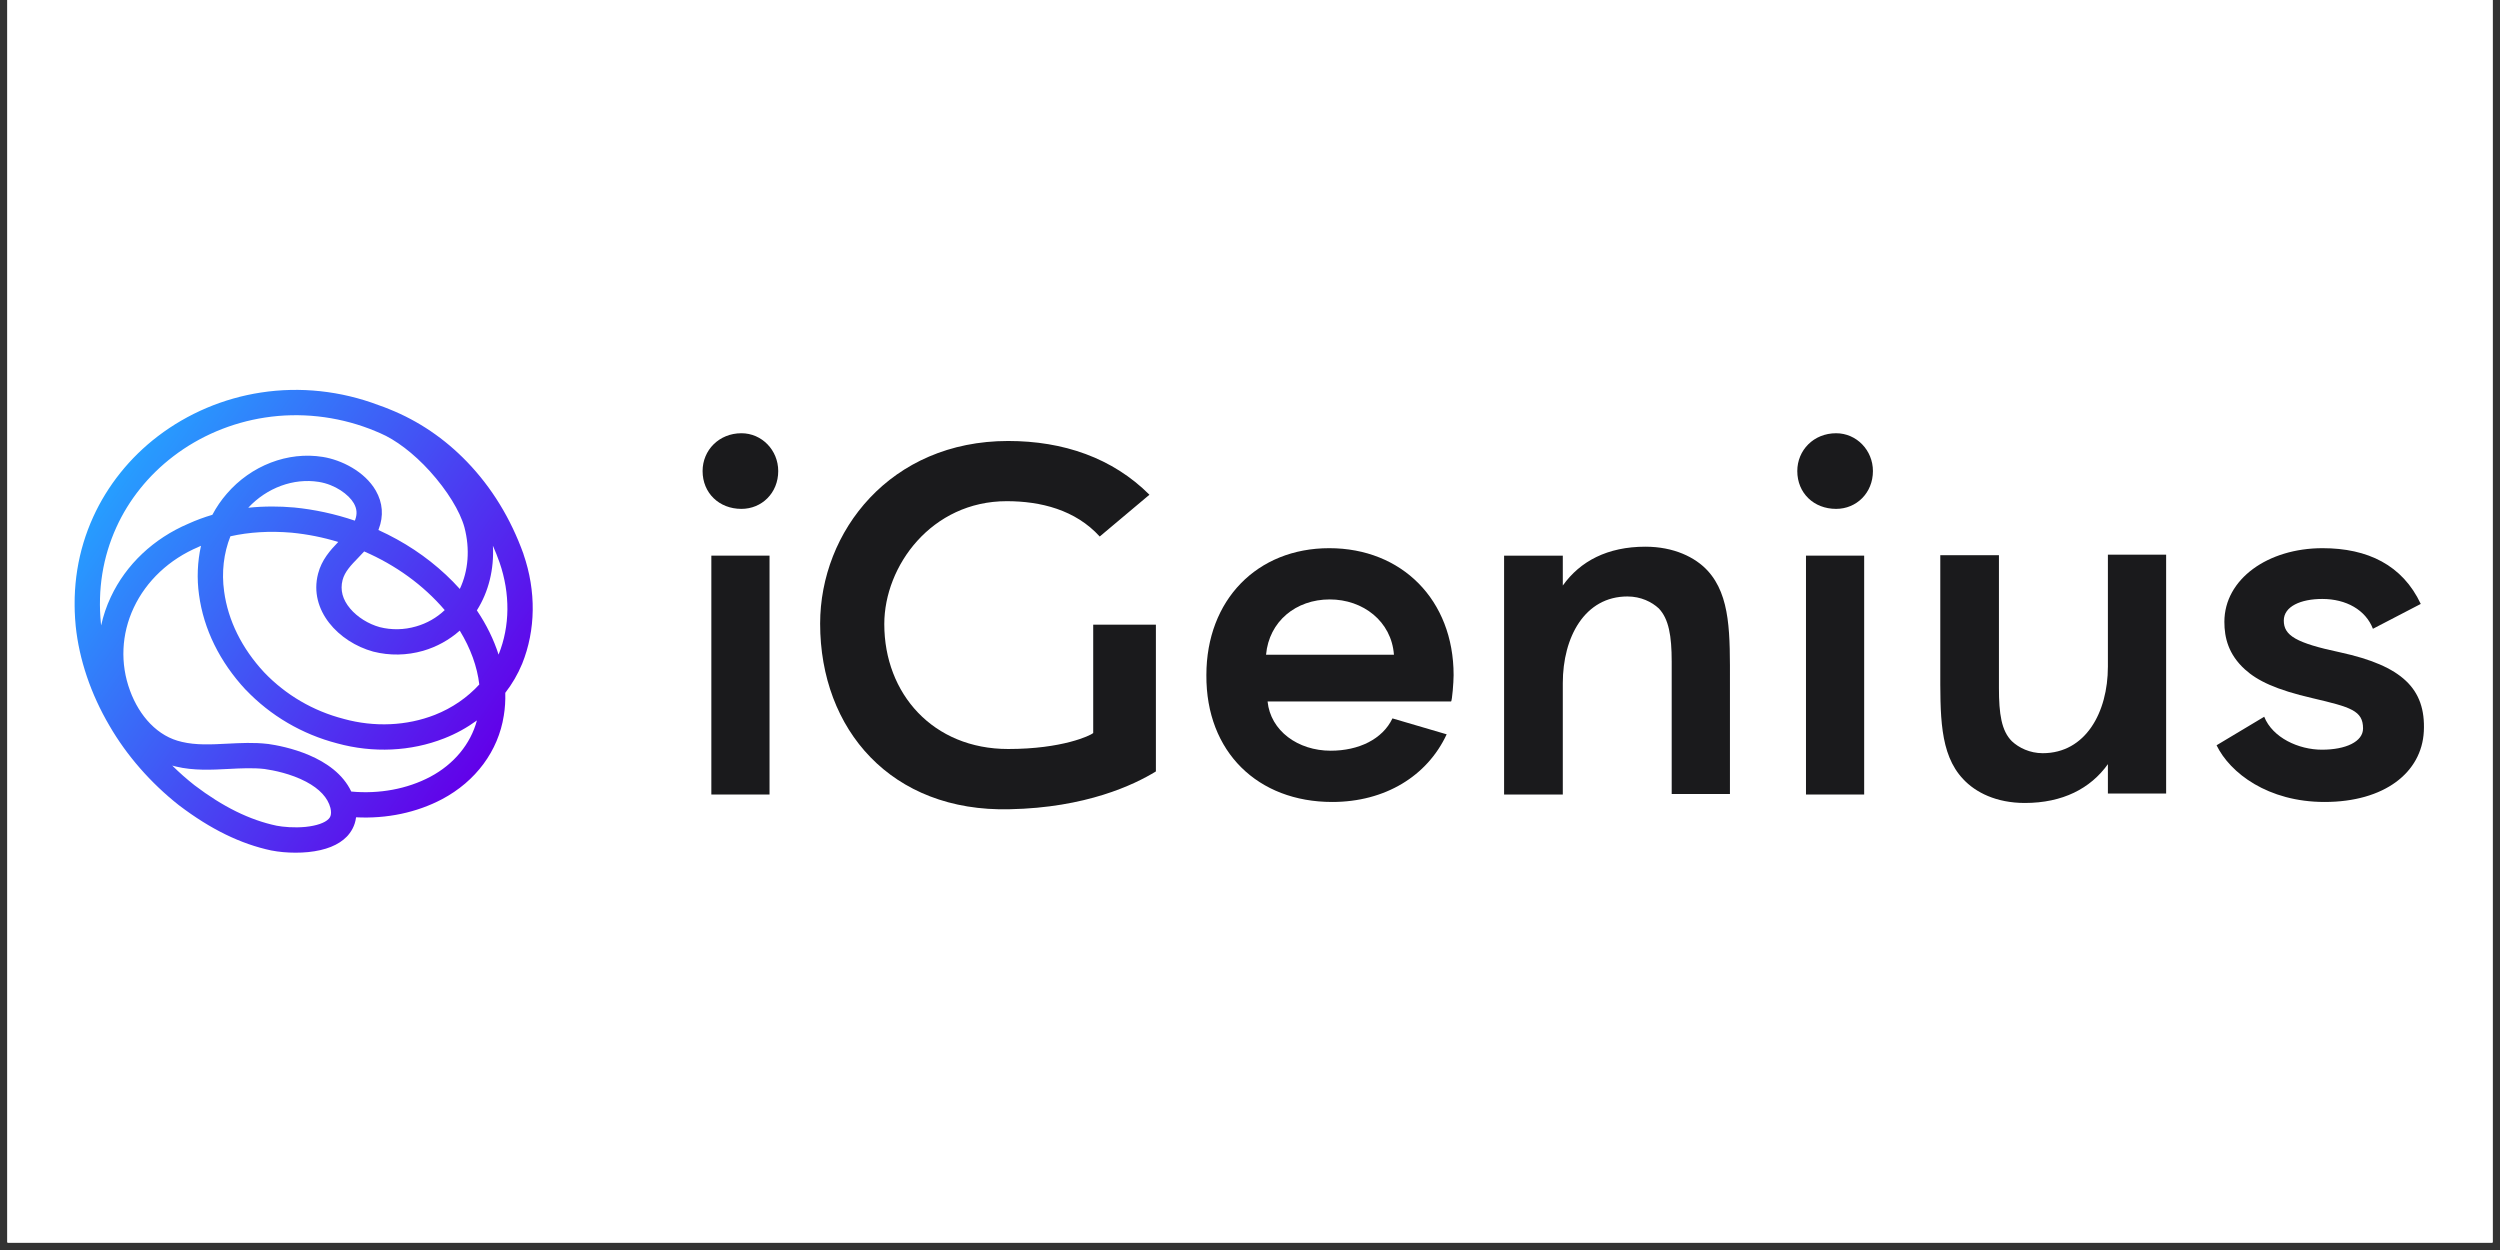<svg xmlns="http://www.w3.org/2000/svg" xmlns:xlink="http://www.w3.org/1999/xlink" width="220" zoomAndPan="magnify" viewBox="0 0 165 82.5" height="110" preserveAspectRatio="xMidYMid meet" version="1.0"><rect x="0" y="0" width="165" height="82.5" fill="#333333" stroke="none"/><defs><clipPath id="f500319a08"><path d="M 0.496 0 L 164.504 0 L 164.504 82.004 L 0.496 82.004 Z M 0.496 0 " clip-rule="nonzero"/></clipPath><clipPath id="ec01ee909d"><path d="M 146 36 L 159.984 36 L 159.984 53 L 146 53 Z M 146 36 " clip-rule="nonzero"/></clipPath><clipPath id="c62ae61135"><path d="M 4.926 25.715 L 36 25.715 L 36 56.277 L 4.926 56.277 Z M 4.926 25.715 " clip-rule="nonzero"/></clipPath><clipPath id="d732ccae77"><path d="M 17.969 33.43 C 18.43 33.43 18.902 33.449 19.383 33.492 L 19.395 33.492 C 20.762 33.625 22.121 33.922 23.418 34.363 C 23.422 34.352 23.43 34.34 23.434 34.324 L 23.438 34.32 C 23.586 33.926 23.559 33.578 23.352 33.215 C 23.023 32.645 22.125 31.977 21.039 31.805 C 19.375 31.539 17.613 32.191 16.383 33.512 C 16.898 33.457 17.426 33.43 17.969 33.43 Z M 6.66 41.152 C 6.664 41.191 6.668 41.234 6.676 41.277 C 6.816 40.637 7.027 40.008 7.316 39.398 C 8.32 37.254 10.141 35.539 12.438 34.562 C 12.945 34.332 13.473 34.137 14.016 33.977 C 14.281 33.477 14.598 33.012 14.965 32.59 C 16.574 30.719 19.004 29.785 21.301 30.156 C 22.516 30.348 24.07 31.109 24.801 32.379 C 25.262 33.18 25.328 34.055 24.996 34.918 C 24.988 34.938 24.98 34.961 24.973 34.98 C 25.387 35.168 25.793 35.371 26.188 35.59 C 27.77 36.461 29.184 37.578 30.348 38.871 C 30.91 37.68 31.031 36.242 30.652 34.801 C 30.363 33.742 29.512 32.363 28.375 31.105 C 27.293 29.91 26.102 29.02 25.094 28.59 C 24.859 28.496 24.641 28.391 24.402 28.305 C 22.184 27.461 19.789 27.203 17.48 27.559 C 15.277 27.898 13.184 28.781 11.434 30.121 C 9.801 31.367 8.5 32.988 7.676 34.809 C 6.785 36.77 6.441 38.902 6.66 41.152 Z M 25.062 41.391 C 25.844 41.59 26.672 41.574 27.461 41.344 C 28.176 41.141 28.824 40.77 29.352 40.266 C 27.949 38.621 26.113 37.293 24.035 36.395 C 23.902 36.539 23.77 36.676 23.645 36.809 C 23.164 37.305 22.754 37.73 22.609 38.285 C 22.441 38.941 22.609 39.574 23.113 40.168 C 23.582 40.727 24.312 41.184 25.062 41.391 Z M 31.473 40.285 C 32.109 41.23 32.59 42.215 32.906 43.203 C 32.91 43.195 32.91 43.188 32.914 43.184 C 33.66 41.332 33.68 39.18 32.973 37.129 C 32.836 36.746 32.691 36.375 32.531 36.016 C 32.617 37.566 32.25 39.055 31.473 40.285 Z M 17.434 44.375 C 18.852 45.863 20.668 46.926 22.68 47.445 L 22.691 47.449 C 24.711 48.004 26.844 47.91 28.703 47.18 C 29.844 46.73 30.848 46.035 31.633 45.176 C 31.496 44 31.059 42.789 30.344 41.621 C 29.652 42.234 28.828 42.691 27.926 42.953 C 26.848 43.262 25.715 43.281 24.641 43.008 L 24.625 43.004 C 22.348 42.375 20.367 40.281 20.992 37.867 C 21.227 36.953 21.793 36.32 22.324 35.77 C 21.328 35.465 20.293 35.258 19.238 35.156 C 17.801 35.035 16.449 35.117 15.207 35.395 C 14.766 36.504 14.613 37.773 14.793 39.035 L 14.793 39.039 C 15.051 40.949 15.965 42.797 17.434 44.375 Z M 23.184 52.242 C 25.035 52.414 26.871 52.074 28.395 51.27 C 29.961 50.438 31.062 49.102 31.477 47.547 C 30.82 48.027 30.094 48.43 29.312 48.734 C 27.121 49.598 24.617 49.711 22.254 49.062 C 19.941 48.461 17.852 47.238 16.219 45.523 L 16.211 45.52 C 14.504 43.684 13.441 41.523 13.137 39.266 C 12.984 38.188 13.031 37.07 13.266 36.023 C 13.219 36.043 13.168 36.066 13.121 36.086 L 13.102 36.098 C 11.176 36.91 9.66 38.336 8.828 40.105 C 8.008 41.852 7.922 43.801 8.582 45.586 C 8.891 46.43 9.352 47.184 9.914 47.762 C 10.52 48.383 11.219 48.789 11.992 48.961 L 12.004 48.965 C 12.938 49.188 13.945 49.137 15.012 49.082 C 15.875 49.039 16.77 48.992 17.664 49.098 L 17.684 49.098 C 18.75 49.25 22.074 49.895 23.184 52.242 Z M 18.254 54.496 C 18.672 54.578 19.426 54.648 20.172 54.574 C 20.887 54.5 21.438 54.312 21.688 54.051 C 21.758 53.977 21.922 53.805 21.809 53.324 C 21.633 52.648 21.094 52.066 20.203 51.594 C 19.191 51.059 18.055 50.84 17.461 50.754 C 16.711 50.668 15.926 50.707 15.098 50.75 C 13.961 50.809 12.785 50.871 11.621 50.594 C 11.535 50.574 11.453 50.551 11.367 50.527 C 11.832 50.988 12.324 51.422 12.84 51.828 C 14.707 53.246 16.477 54.121 18.254 54.496 Z M 19.5 56.277 C 18.949 56.277 18.398 56.227 17.922 56.133 L 17.914 56.133 C 15.887 55.703 13.895 54.73 11.824 53.156 L 11.812 53.148 C 9.945 51.676 8.359 49.859 7.223 47.895 C 5.992 45.801 5.223 43.523 4.996 41.316 L 4.996 41.312 C 4.75 38.77 5.137 36.348 6.152 34.117 C 7.094 32.047 8.566 30.203 10.422 28.789 C 12.395 27.285 14.746 26.285 17.227 25.906 C 19.816 25.508 22.496 25.797 24.984 26.738 C 25.223 26.82 25.465 26.91 25.699 27.008 C 27.621 27.777 29.34 28.945 30.82 30.477 C 32.453 32.172 33.707 34.219 34.551 36.566 L 34.551 36.578 C 35.395 39.016 35.359 41.586 34.461 43.812 L 34.457 43.82 C 34.176 44.5 33.801 45.141 33.348 45.727 C 33.363 46.238 33.332 46.742 33.25 47.234 C 32.887 49.559 31.402 51.566 29.176 52.746 C 27.496 53.633 25.516 54.047 23.5 53.941 C 23.43 54.52 23.156 54.934 22.895 55.211 C 22.348 55.777 21.488 56.121 20.34 56.238 C 20.066 56.266 19.785 56.277 19.5 56.277 Z M 19.5 56.277 " clip-rule="evenodd"/></clipPath><linearGradient x1="-0.183" gradientTransform="matrix(25.135, 17.602, -17.6, 25.138, 7.419, 31.919)" y1="0" x2="1.202" gradientUnits="userSpaceOnUse" y2="0" id="696cf0ed2b"><stop stop-opacity="1" stop-color="rgb(14.899%, 62%, 100%)" offset="0"/><stop stop-opacity="1" stop-color="rgb(14.899%, 62%, 100%)" offset="0.125"/><stop stop-opacity="1" stop-color="rgb(14.914%, 61.958%, 99.994%)" offset="0.133"/><stop stop-opacity="1" stop-color="rgb(15.057%, 61.581%, 99.94%)" offset="0.137"/><stop stop-opacity="1" stop-color="rgb(15.184%, 61.246%, 99.895%)" offset="0.141"/><stop stop-opacity="1" stop-color="rgb(15.311%, 60.91%, 99.847%)" offset="0.145"/><stop stop-opacity="1" stop-color="rgb(15.439%, 60.576%, 99.802%)" offset="0.148"/><stop stop-opacity="1" stop-color="rgb(15.565%, 60.24%, 99.754%)" offset="0.152"/><stop stop-opacity="1" stop-color="rgb(15.694%, 59.904%, 99.709%)" offset="0.156"/><stop stop-opacity="1" stop-color="rgb(15.82%, 59.569%, 99.661%)" offset="0.16"/><stop stop-opacity="1" stop-color="rgb(15.947%, 59.235%, 99.615%)" offset="0.164"/><stop stop-opacity="1" stop-color="rgb(16.074%, 58.899%, 99.568%)" offset="0.168"/><stop stop-opacity="1" stop-color="rgb(16.202%, 58.563%, 99.522%)" offset="0.172"/><stop stop-opacity="1" stop-color="rgb(16.328%, 58.228%, 99.475%)" offset="0.176"/><stop stop-opacity="1" stop-color="rgb(16.455%, 57.893%, 99.429%)" offset="0.18"/><stop stop-opacity="1" stop-color="rgb(16.582%, 57.558%, 99.382%)" offset="0.184"/><stop stop-opacity="1" stop-color="rgb(16.71%, 57.222%, 99.336%)" offset="0.188"/><stop stop-opacity="1" stop-color="rgb(16.837%, 56.886%, 99.289%)" offset="0.191"/><stop stop-opacity="1" stop-color="rgb(16.965%, 56.551%, 99.243%)" offset="0.195"/><stop stop-opacity="1" stop-color="rgb(17.091%, 56.215%, 99.196%)" offset="0.199"/><stop stop-opacity="1" stop-color="rgb(17.218%, 55.881%, 99.15%)" offset="0.203"/><stop stop-opacity="1" stop-color="rgb(17.345%, 55.545%, 99.103%)" offset="0.207"/><stop stop-opacity="1" stop-color="rgb(17.473%, 55.209%, 99.057%)" offset="0.211"/><stop stop-opacity="1" stop-color="rgb(17.599%, 54.874%, 99.01%)" offset="0.215"/><stop stop-opacity="1" stop-color="rgb(17.726%, 54.539%, 98.964%)" offset="0.219"/><stop stop-opacity="1" stop-color="rgb(17.853%, 54.204%, 98.917%)" offset="0.223"/><stop stop-opacity="1" stop-color="rgb(17.981%, 53.868%, 98.871%)" offset="0.227"/><stop stop-opacity="1" stop-color="rgb(18.108%, 53.532%, 98.824%)" offset="0.23"/><stop stop-opacity="1" stop-color="rgb(18.236%, 53.198%, 98.778%)" offset="0.234"/><stop stop-opacity="1" stop-color="rgb(18.362%, 52.863%, 98.73%)" offset="0.238"/><stop stop-opacity="1" stop-color="rgb(18.489%, 52.527%, 98.685%)" offset="0.242"/><stop stop-opacity="1" stop-color="rgb(18.616%, 52.191%, 98.637%)" offset="0.246"/><stop stop-opacity="1" stop-color="rgb(18.744%, 51.857%, 98.592%)" offset="0.25"/><stop stop-opacity="1" stop-color="rgb(18.871%, 51.521%, 98.546%)" offset="0.254"/><stop stop-opacity="1" stop-color="rgb(18.997%, 51.186%, 98.5%)" offset="0.258"/><stop stop-opacity="1" stop-color="rgb(19.124%, 50.85%, 98.453%)" offset="0.262"/><stop stop-opacity="1" stop-color="rgb(19.252%, 50.516%, 98.407%)" offset="0.266"/><stop stop-opacity="1" stop-color="rgb(19.379%, 50.18%, 98.36%)" offset="0.27"/><stop stop-opacity="1" stop-color="rgb(19.507%, 49.844%, 98.314%)" offset="0.273"/><stop stop-opacity="1" stop-color="rgb(19.633%, 49.509%, 98.267%)" offset="0.277"/><stop stop-opacity="1" stop-color="rgb(19.76%, 49.173%, 98.221%)" offset="0.281"/><stop stop-opacity="1" stop-color="rgb(19.887%, 48.837%, 98.174%)" offset="0.285"/><stop stop-opacity="1" stop-color="rgb(20.015%, 48.503%, 98.128%)" offset="0.289"/><stop stop-opacity="1" stop-color="rgb(20.142%, 48.167%, 98.08%)" offset="0.293"/><stop stop-opacity="1" stop-color="rgb(20.268%, 47.832%, 98.035%)" offset="0.297"/><stop stop-opacity="1" stop-color="rgb(20.395%, 47.496%, 97.987%)" offset="0.301"/><stop stop-opacity="1" stop-color="rgb(20.523%, 47.162%, 97.942%)" offset="0.305"/><stop stop-opacity="1" stop-color="rgb(20.65%, 46.826%, 97.894%)" offset="0.309"/><stop stop-opacity="1" stop-color="rgb(20.778%, 46.49%, 97.849%)" offset="0.312"/><stop stop-opacity="1" stop-color="rgb(20.905%, 46.155%, 97.801%)" offset="0.316"/><stop stop-opacity="1" stop-color="rgb(21.031%, 45.821%, 97.755%)" offset="0.32"/><stop stop-opacity="1" stop-color="rgb(21.158%, 45.485%, 97.708%)" offset="0.324"/><stop stop-opacity="1" stop-color="rgb(21.286%, 45.149%, 97.662%)" offset="0.328"/><stop stop-opacity="1" stop-color="rgb(21.413%, 44.814%, 97.615%)" offset="0.332"/><stop stop-opacity="1" stop-color="rgb(21.539%, 44.479%, 97.569%)" offset="0.336"/><stop stop-opacity="1" stop-color="rgb(21.666%, 44.144%, 97.522%)" offset="0.34"/><stop stop-opacity="1" stop-color="rgb(21.794%, 43.808%, 97.476%)" offset="0.344"/><stop stop-opacity="1" stop-color="rgb(21.921%, 43.472%, 97.429%)" offset="0.348"/><stop stop-opacity="1" stop-color="rgb(22.049%, 43.138%, 97.383%)" offset="0.352"/><stop stop-opacity="1" stop-color="rgb(22.176%, 42.802%, 97.336%)" offset="0.355"/><stop stop-opacity="1" stop-color="rgb(22.302%, 42.467%, 97.29%)" offset="0.359"/><stop stop-opacity="1" stop-color="rgb(22.429%, 42.131%, 97.243%)" offset="0.363"/><stop stop-opacity="1" stop-color="rgb(22.557%, 41.795%, 97.197%)" offset="0.367"/><stop stop-opacity="1" stop-color="rgb(22.684%, 41.46%, 97.15%)" offset="0.371"/><stop stop-opacity="1" stop-color="rgb(22.81%, 41.125%, 97.104%)" offset="0.375"/><stop stop-opacity="1" stop-color="rgb(22.937%, 40.79%, 97.057%)" offset="0.379"/><stop stop-opacity="1" stop-color="rgb(23.065%, 40.454%, 97.011%)" offset="0.383"/><stop stop-opacity="1" stop-color="rgb(23.192%, 40.118%, 96.964%)" offset="0.387"/><stop stop-opacity="1" stop-color="rgb(23.32%, 39.784%, 96.918%)" offset="0.391"/><stop stop-opacity="1" stop-color="rgb(23.447%, 39.449%, 96.87%)" offset="0.395"/><stop stop-opacity="1" stop-color="rgb(23.573%, 39.113%, 96.825%)" offset="0.398"/><stop stop-opacity="1" stop-color="rgb(23.7%, 38.777%, 96.777%)" offset="0.402"/><stop stop-opacity="1" stop-color="rgb(23.828%, 38.443%, 96.732%)" offset="0.406"/><stop stop-opacity="1" stop-color="rgb(23.955%, 38.107%, 96.684%)" offset="0.41"/><stop stop-opacity="1" stop-color="rgb(24.081%, 37.772%, 96.638%)" offset="0.414"/><stop stop-opacity="1" stop-color="rgb(24.208%, 37.436%, 96.591%)" offset="0.418"/><stop stop-opacity="1" stop-color="rgb(24.336%, 37.102%, 96.545%)" offset="0.422"/><stop stop-opacity="1" stop-color="rgb(24.463%, 36.766%, 96.498%)" offset="0.426"/><stop stop-opacity="1" stop-color="rgb(24.591%, 36.43%, 96.452%)" offset="0.43"/><stop stop-opacity="1" stop-color="rgb(24.718%, 36.095%, 96.405%)" offset="0.434"/><stop stop-opacity="1" stop-color="rgb(24.844%, 35.76%, 96.359%)" offset="0.438"/><stop stop-opacity="1" stop-color="rgb(24.971%, 35.425%, 96.312%)" offset="0.441"/><stop stop-opacity="1" stop-color="rgb(25.099%, 35.089%, 96.266%)" offset="0.445"/><stop stop-opacity="1" stop-color="rgb(25.226%, 34.753%, 96.219%)" offset="0.449"/><stop stop-opacity="1" stop-color="rgb(25.352%, 34.419%, 96.173%)" offset="0.453"/><stop stop-opacity="1" stop-color="rgb(25.479%, 34.084%, 96.126%)" offset="0.457"/><stop stop-opacity="1" stop-color="rgb(25.607%, 33.748%, 96.08%)" offset="0.461"/><stop stop-opacity="1" stop-color="rgb(25.734%, 33.412%, 96.033%)" offset="0.465"/><stop stop-opacity="1" stop-color="rgb(25.862%, 33.076%, 95.987%)" offset="0.469"/><stop stop-opacity="1" stop-color="rgb(25.989%, 32.741%, 95.94%)" offset="0.473"/><stop stop-opacity="1" stop-color="rgb(26.115%, 32.407%, 95.894%)" offset="0.477"/><stop stop-opacity="1" stop-color="rgb(26.242%, 32.071%, 95.847%)" offset="0.48"/><stop stop-opacity="1" stop-color="rgb(26.37%, 31.735%, 95.801%)" offset="0.484"/><stop stop-opacity="1" stop-color="rgb(26.497%, 31.4%, 95.753%)" offset="0.488"/><stop stop-opacity="1" stop-color="rgb(26.624%, 31.065%, 95.708%)" offset="0.492"/><stop stop-opacity="1" stop-color="rgb(26.75%, 30.73%, 95.66%)" offset="0.496"/><stop stop-opacity="1" stop-color="rgb(26.878%, 30.394%, 95.615%)" offset="0.5"/><stop stop-opacity="1" stop-color="rgb(27.005%, 30.058%, 95.567%)" offset="0.504"/><stop stop-opacity="1" stop-color="rgb(27.133%, 29.724%, 95.522%)" offset="0.508"/><stop stop-opacity="1" stop-color="rgb(27.26%, 29.388%, 95.476%)" offset="0.512"/><stop stop-opacity="1" stop-color="rgb(27.386%, 29.053%, 95.43%)" offset="0.516"/><stop stop-opacity="1" stop-color="rgb(27.513%, 28.717%, 95.383%)" offset="0.52"/><stop stop-opacity="1" stop-color="rgb(27.641%, 28.383%, 95.337%)" offset="0.523"/><stop stop-opacity="1" stop-color="rgb(27.768%, 28.047%, 95.29%)" offset="0.527"/><stop stop-opacity="1" stop-color="rgb(27.895%, 27.711%, 95.244%)" offset="0.531"/><stop stop-opacity="1" stop-color="rgb(28.021%, 27.376%, 95.197%)" offset="0.535"/><stop stop-opacity="1" stop-color="rgb(28.149%, 27.042%, 95.151%)" offset="0.539"/><stop stop-opacity="1" stop-color="rgb(28.276%, 26.706%, 95.103%)" offset="0.543"/><stop stop-opacity="1" stop-color="rgb(28.404%, 26.37%, 95.058%)" offset="0.547"/><stop stop-opacity="1" stop-color="rgb(28.531%, 26.035%, 95.01%)" offset="0.551"/><stop stop-opacity="1" stop-color="rgb(28.658%, 25.699%, 94.965%)" offset="0.555"/><stop stop-opacity="1" stop-color="rgb(28.784%, 25.363%, 94.917%)" offset="0.559"/><stop stop-opacity="1" stop-color="rgb(28.912%, 25.029%, 94.872%)" offset="0.562"/><stop stop-opacity="1" stop-color="rgb(29.039%, 24.693%, 94.824%)" offset="0.566"/><stop stop-opacity="1" stop-color="rgb(29.167%, 24.358%, 94.778%)" offset="0.57"/><stop stop-opacity="1" stop-color="rgb(29.294%, 24.022%, 94.731%)" offset="0.574"/><stop stop-opacity="1" stop-color="rgb(29.42%, 23.688%, 94.685%)" offset="0.578"/><stop stop-opacity="1" stop-color="rgb(29.547%, 23.352%, 94.638%)" offset="0.582"/><stop stop-opacity="1" stop-color="rgb(29.675%, 23.016%, 94.592%)" offset="0.586"/><stop stop-opacity="1" stop-color="rgb(29.802%, 22.681%, 94.545%)" offset="0.59"/><stop stop-opacity="1" stop-color="rgb(29.929%, 22.346%, 94.499%)" offset="0.594"/><stop stop-opacity="1" stop-color="rgb(30.055%, 22.011%, 94.452%)" offset="0.598"/><stop stop-opacity="1" stop-color="rgb(30.183%, 21.675%, 94.406%)" offset="0.602"/><stop stop-opacity="1" stop-color="rgb(30.31%, 21.339%, 94.359%)" offset="0.605"/><stop stop-opacity="1" stop-color="rgb(30.438%, 21.005%, 94.313%)" offset="0.609"/><stop stop-opacity="1" stop-color="rgb(30.565%, 20.67%, 94.266%)" offset="0.613"/><stop stop-opacity="1" stop-color="rgb(30.692%, 20.334%, 94.22%)" offset="0.617"/><stop stop-opacity="1" stop-color="rgb(30.818%, 19.998%, 94.173%)" offset="0.621"/><stop stop-opacity="1" stop-color="rgb(30.946%, 19.664%, 94.127%)" offset="0.625"/><stop stop-opacity="1" stop-color="rgb(31.073%, 19.328%, 94.08%)" offset="0.629"/><stop stop-opacity="1" stop-color="rgb(31.2%, 18.993%, 94.034%)" offset="0.633"/><stop stop-opacity="1" stop-color="rgb(31.326%, 18.657%, 93.987%)" offset="0.637"/><stop stop-opacity="1" stop-color="rgb(31.454%, 18.321%, 93.941%)" offset="0.641"/><stop stop-opacity="1" stop-color="rgb(31.581%, 17.986%, 93.893%)" offset="0.645"/><stop stop-opacity="1" stop-color="rgb(31.709%, 17.651%, 93.848%)" offset="0.648"/><stop stop-opacity="1" stop-color="rgb(31.836%, 17.316%, 93.8%)" offset="0.652"/><stop stop-opacity="1" stop-color="rgb(31.963%, 16.98%, 93.755%)" offset="0.656"/><stop stop-opacity="1" stop-color="rgb(32.089%, 16.644%, 93.707%)" offset="0.66"/><stop stop-opacity="1" stop-color="rgb(32.217%, 16.31%, 93.661%)" offset="0.664"/><stop stop-opacity="1" stop-color="rgb(32.344%, 15.974%, 93.614%)" offset="0.668"/><stop stop-opacity="1" stop-color="rgb(32.471%, 15.639%, 93.568%)" offset="0.672"/><stop stop-opacity="1" stop-color="rgb(32.597%, 15.303%, 93.521%)" offset="0.676"/><stop stop-opacity="1" stop-color="rgb(32.726%, 14.969%, 93.475%)" offset="0.68"/><stop stop-opacity="1" stop-color="rgb(32.852%, 14.633%, 93.428%)" offset="0.684"/><stop stop-opacity="1" stop-color="rgb(32.98%, 14.297%, 93.382%)" offset="0.688"/><stop stop-opacity="1" stop-color="rgb(33.107%, 13.962%, 93.335%)" offset="0.691"/><stop stop-opacity="1" stop-color="rgb(33.234%, 13.628%, 93.289%)" offset="0.695"/><stop stop-opacity="1" stop-color="rgb(33.36%, 13.292%, 93.242%)" offset="0.699"/><stop stop-opacity="1" stop-color="rgb(33.488%, 12.956%, 93.196%)" offset="0.703"/><stop stop-opacity="1" stop-color="rgb(33.615%, 12.621%, 93.149%)" offset="0.707"/><stop stop-opacity="1" stop-color="rgb(33.742%, 12.286%, 93.103%)" offset="0.711"/><stop stop-opacity="1" stop-color="rgb(33.868%, 11.951%, 93.056%)" offset="0.715"/><stop stop-opacity="1" stop-color="rgb(33.997%, 11.615%, 93.01%)" offset="0.719"/><stop stop-opacity="1" stop-color="rgb(34.123%, 11.279%, 92.963%)" offset="0.723"/><stop stop-opacity="1" stop-color="rgb(34.251%, 10.944%, 92.917%)" offset="0.727"/><stop stop-opacity="1" stop-color="rgb(34.378%, 10.608%, 92.87%)" offset="0.73"/><stop stop-opacity="1" stop-color="rgb(34.505%, 10.274%, 92.824%)" offset="0.734"/><stop stop-opacity="1" stop-color="rgb(34.631%, 9.938%, 92.776%)" offset="0.738"/><stop stop-opacity="1" stop-color="rgb(34.76%, 9.602%, 92.731%)" offset="0.742"/><stop stop-opacity="1" stop-color="rgb(34.886%, 9.267%, 92.683%)" offset="0.746"/><stop stop-opacity="1" stop-color="rgb(35.013%, 8.932%, 92.638%)" offset="0.75"/><stop stop-opacity="1" stop-color="rgb(35.139%, 8.597%, 92.59%)" offset="0.754"/><stop stop-opacity="1" stop-color="rgb(35.268%, 8.261%, 92.545%)" offset="0.758"/><stop stop-opacity="1" stop-color="rgb(35.394%, 7.925%, 92.499%)" offset="0.762"/><stop stop-opacity="1" stop-color="rgb(35.522%, 7.591%, 92.453%)" offset="0.766"/><stop stop-opacity="1" stop-color="rgb(35.649%, 7.256%, 92.406%)" offset="0.77"/><stop stop-opacity="1" stop-color="rgb(35.776%, 6.92%, 92.36%)" offset="0.773"/><stop stop-opacity="1" stop-color="rgb(35.902%, 6.584%, 92.313%)" offset="0.777"/><stop stop-opacity="1" stop-color="rgb(36.031%, 6.25%, 92.267%)" offset="0.781"/><stop stop-opacity="1" stop-color="rgb(36.157%, 5.914%, 92.22%)" offset="0.785"/><stop stop-opacity="1" stop-color="rgb(36.284%, 5.579%, 92.174%)" offset="0.789"/><stop stop-opacity="1" stop-color="rgb(36.411%, 5.243%, 92.126%)" offset="0.793"/><stop stop-opacity="1" stop-color="rgb(36.539%, 4.909%, 92.081%)" offset="0.797"/><stop stop-opacity="1" stop-color="rgb(36.665%, 4.573%, 92.033%)" offset="0.801"/><stop stop-opacity="1" stop-color="rgb(36.794%, 4.237%, 91.988%)" offset="0.805"/><stop stop-opacity="1" stop-color="rgb(36.92%, 3.902%, 91.94%)" offset="0.809"/><stop stop-opacity="1" stop-color="rgb(37.047%, 3.568%, 91.895%)" offset="0.812"/><stop stop-opacity="1" stop-color="rgb(37.173%, 3.232%, 91.847%)" offset="0.816"/><stop stop-opacity="1" stop-color="rgb(37.302%, 2.896%, 91.801%)" offset="0.82"/><stop stop-opacity="1" stop-color="rgb(37.428%, 2.56%, 91.754%)" offset="0.824"/><stop stop-opacity="1" stop-color="rgb(37.555%, 2.225%, 91.708%)" offset="0.828"/><stop stop-opacity="1" stop-color="rgb(37.682%, 1.889%, 91.661%)" offset="0.832"/><stop stop-opacity="1" stop-color="rgb(37.81%, 1.555%, 91.615%)" offset="0.836"/><stop stop-opacity="1" stop-color="rgb(37.936%, 1.219%, 91.568%)" offset="0.84"/><stop stop-opacity="1" stop-color="rgb(38.065%, 0.883%, 91.522%)" offset="0.844"/><stop stop-opacity="1" stop-color="rgb(38.191%, 0.548%, 91.475%)" offset="0.848"/><stop stop-opacity="1" stop-color="rgb(38.318%, 0.214%, 91.429%)" offset="0.852"/><stop stop-opacity="1" stop-color="rgb(38.358%, 0.107%, 91.414%)" offset="0.859"/><stop stop-opacity="1" stop-color="rgb(38.399%, 0%, 91.399%)" offset="0.875"/><stop stop-opacity="1" stop-color="rgb(38.399%, 0%, 91.399%)" offset="1"/></linearGradient></defs><g clip-path="url(#f500319a08)"><path fill="#ffffff" d="M 0.496 0 L 164.504 0 L 164.504 89.457 L 0.496 89.457 Z M 0.496 0 " fill-opacity="1" fill-rule="nonzero"/><path fill="#ffffff" d="M 0.496 0 L 164.504 0 L 164.504 82.004 L 0.496 82.004 Z M 0.496 0 " fill-opacity="1" fill-rule="nonzero"/><path fill="#ffffff" d="M 0.496 0 L 164.504 0 L 164.504 82.004 L 0.496 82.004 Z M 0.496 0 " fill-opacity="1" fill-rule="nonzero"/></g><path fill="#1a1a1c" d="M 46.371 31.09 C 46.371 29.711 47.457 28.594 48.934 28.594 C 50.281 28.594 51.363 29.711 51.363 31.09 C 51.363 32.535 50.281 33.586 48.934 33.586 C 47.457 33.586 46.371 32.535 46.371 31.09 Z M 46.371 31.09 " fill-opacity="1" fill-rule="nonzero"/><path fill="#1a1a1c" d="M 46.949 36.672 L 50.789 36.672 L 50.789 52.438 L 46.949 52.438 Z M 46.949 36.672 " fill-opacity="1" fill-rule="nonzero"/><path fill="#1a1a1c" d="M 118.621 31.09 C 118.621 29.711 119.703 28.594 121.184 28.594 C 122.527 28.594 123.613 29.711 123.613 31.09 C 123.613 32.535 122.527 33.586 121.184 33.586 C 119.703 33.586 118.621 32.535 118.621 31.09 Z M 118.621 31.09 " fill-opacity="1" fill-rule="nonzero"/><path fill="#1a1a1c" d="M 119.195 36.672 L 123.035 36.672 L 123.035 52.438 L 119.195 52.438 Z M 119.195 36.672 " fill-opacity="1" fill-rule="nonzero"/><path fill="#1a1a1c" d="M 66.441 33.078 C 61.484 33.078 58.363 37.348 58.363 41.191 C 58.363 45.789 61.582 49.434 66.539 49.434 C 70.117 49.434 71.957 48.547 72.152 48.383 L 72.152 41.227 L 76.289 41.227 L 76.289 50.914 C 74.848 51.801 71.66 53.312 66.637 53.41 C 58.824 53.605 54.129 48.152 54.129 41.16 C 54.129 35.086 58.758 29.105 66.539 29.105 C 70.184 29.105 73.434 30.223 75.863 32.652 L 72.582 35.41 C 70.973 33.641 68.672 33.078 66.441 33.078 Z M 66.441 33.078 " fill-opacity="1" fill-rule="nonzero"/><path fill="#1a1a1c" d="M 92 43.211 C 91.836 41.008 89.965 39.562 87.762 39.562 C 85.531 39.562 83.758 41.008 83.559 43.211 Z M 79.621 44.555 C 79.621 39.598 82.969 36.18 87.73 36.18 C 92.523 36.18 95.938 39.598 95.938 44.555 C 95.938 45.047 95.84 46.23 95.773 46.297 L 83.66 46.297 C 83.855 48.234 85.66 49.547 87.828 49.547 C 89.668 49.547 91.246 48.793 91.902 47.414 L 95.48 48.465 C 94.199 51.223 91.41 52.93 87.926 52.93 C 83.035 52.93 79.586 49.645 79.621 44.555 Z M 79.621 44.555 " fill-opacity="1" fill-rule="nonzero"/><path fill="#1a1a1c" d="M 114.176 45.047 L 114.176 52.402 L 110.332 52.402 L 110.332 43.668 C 110.332 41.961 110.137 40.844 109.48 40.156 C 109.02 39.727 108.297 39.367 107.41 39.367 C 104.586 39.367 103.145 42.059 103.145 45.082 L 103.145 52.438 L 99.27 52.438 L 99.27 36.672 L 103.145 36.672 L 103.145 38.645 C 104.293 37.035 106.098 36.082 108.594 36.082 C 110.465 36.082 111.879 36.773 112.699 37.66 C 114.242 39.336 114.176 41.93 114.176 45.047 Z M 114.176 45.047 " fill-opacity="1" fill-rule="nonzero"/><path fill="#1a1a1c" d="M 142.965 36.609 L 142.965 52.371 L 139.121 52.371 L 139.121 50.434 C 137.973 52.043 136.133 52.996 133.637 52.996 C 131.766 52.996 130.387 52.305 129.566 51.418 C 127.988 49.746 128.059 47.148 128.059 44.031 L 128.059 36.641 L 131.93 36.641 L 131.93 45.41 C 131.93 47.117 132.094 48.234 132.785 48.922 C 133.242 49.352 133.969 49.711 134.82 49.711 C 137.645 49.711 139.121 47.02 139.121 43.996 L 139.121 36.609 Z M 142.965 36.609 " fill-opacity="1" fill-rule="nonzero"/><g clip-path="url(#ec01ee909d)"><path fill="#1a1a1c" d="M 146.293 49.188 L 149.438 47.305 C 149.988 48.688 151.707 49.48 153.25 49.48 C 154.824 49.48 155.961 48.949 155.961 48.078 C 155.961 46.895 155.141 46.672 152.637 46.082 C 150.203 45.52 148.992 44.93 148.164 44.18 C 147.078 43.191 146.809 42.094 146.809 41.043 C 146.809 38.215 149.688 36.18 153.285 36.18 C 156.27 36.18 158.566 37.297 159.77 39.859 L 156.613 41.5 C 156.133 40.254 154.848 39.531 153.27 39.531 C 151.852 39.531 150.73 40.023 150.73 40.957 C 150.73 41.941 151.52 42.434 154.469 43.059 C 158.516 43.945 160.109 45.441 159.973 48.266 C 159.836 50.992 157.367 52.93 153.422 52.93 C 149.688 52.93 147.184 51.023 146.293 49.188 Z M 146.293 49.188 " fill-opacity="1" fill-rule="nonzero"/></g><g clip-path="url(#c62ae61135)"><g clip-path="url(#d732ccae77)"><path fill="url(#696cf0ed2b)" d="M 14.949 11.395 L -9.434 46.223 L 25.371 70.594 L 49.75 35.77 Z M 14.949 11.395 " fill-rule="nonzero"/></g></g></svg>